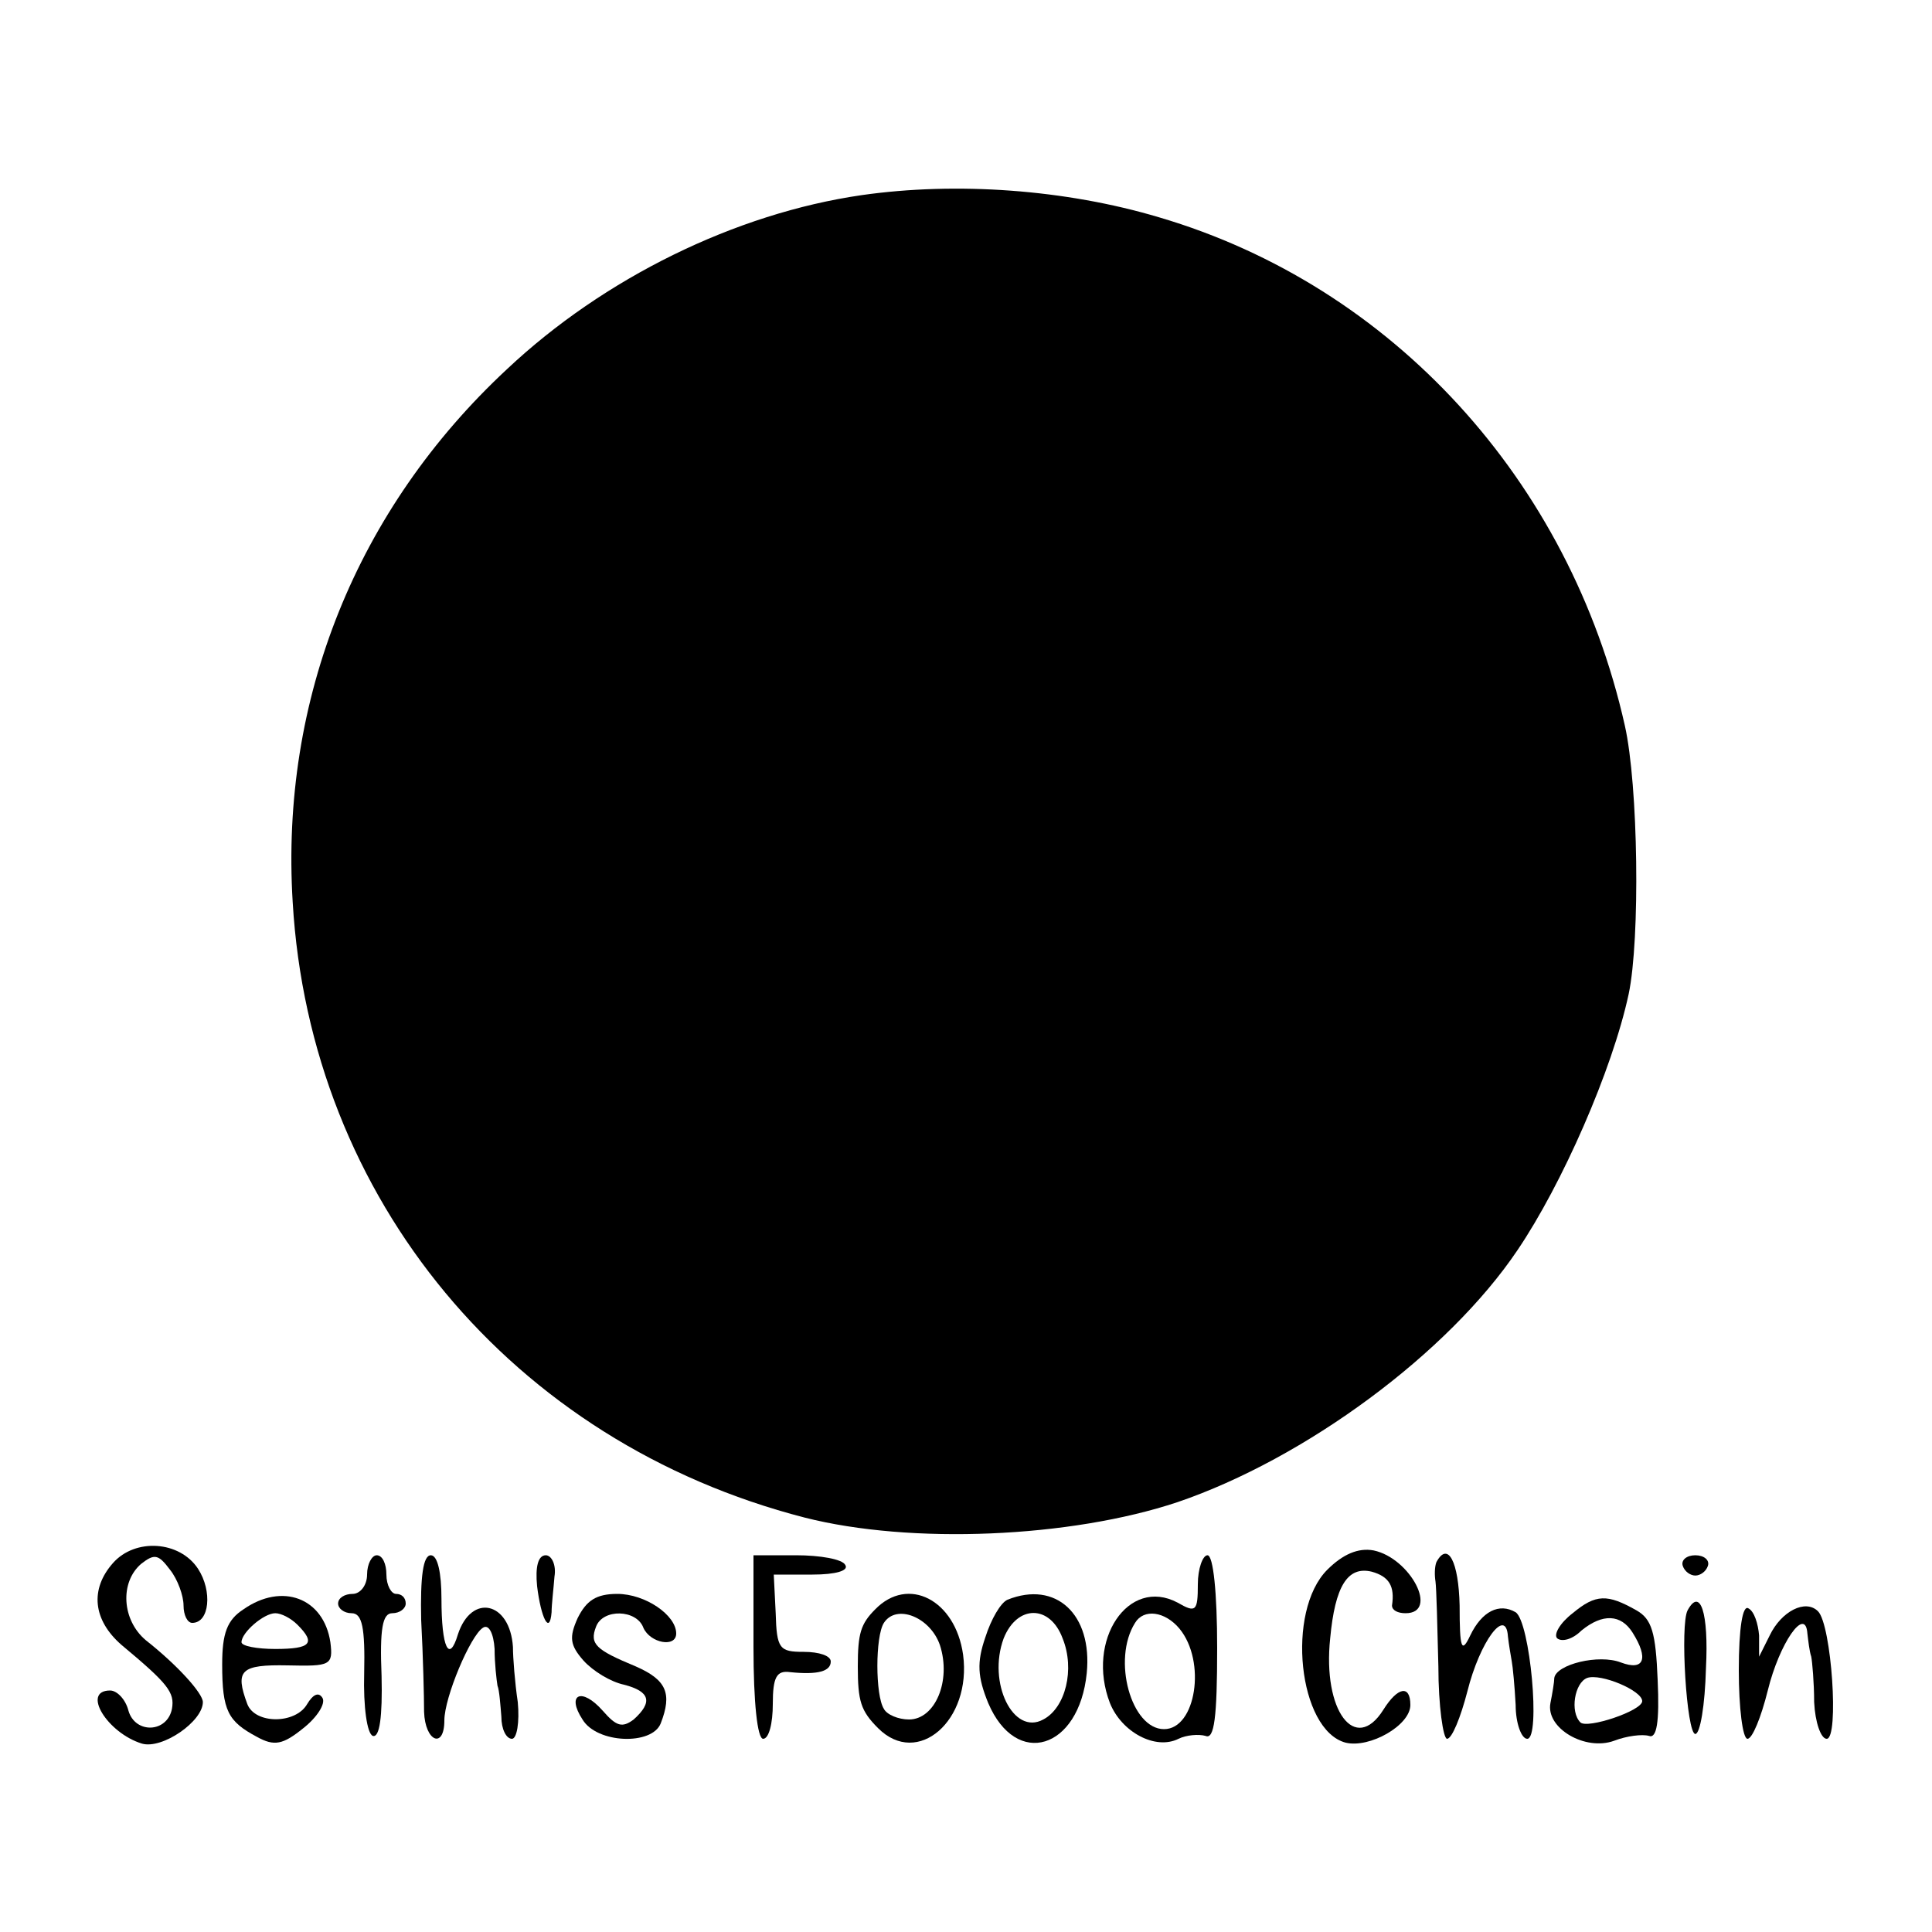 <?xml version="1.0" standalone="no"?>
<!DOCTYPE svg PUBLIC "-//W3C//DTD SVG 20010904//EN"
 "http://www.w3.org/TR/2001/REC-SVG-20010904/DTD/svg10.dtd">
<svg version="1.0" xmlns="http://www.w3.org/2000/svg"
 width="200pt" height="200pt" viewBox="0 0 200 200"
 preserveAspectRatio="xMidYMid meet">
<g transform="translate(0,200) scale(0.1,-0.1)"
fill="#000000" stroke="none">
<path d="M892 1798 c-131 -19 -267 -86 -367 -180 -156 -145 -235 -342 -222
-552 18 -307 227 -559 530 -637 110 -28 275 -21 386 16 132 45 280 154 352
261 46 68 98 186 115 265 12 57 10 216 -4 278 -57 254 -241 455 -482 526 -97
29 -210 37 -308 23z"/>
<path d="M117 382 c-24 -27 -21 -59 9 -85 48 -40 55 -49 52 -66 -5 -25 -38
-26 -45 -2 -3 12 -12 21 -19 21 -30 0 -3 -44 33 -55 21 -6 63 23 63 43 0 9
-26 38 -59 64 -25 21 -27 60 -5 79 14 11 18 10 30 -6 8 -10 14 -27 14 -37 0
-10 4 -18 9 -18 18 0 21 33 6 56 -19 29 -65 32 -88 6z"/>
<path d="M1374 375 c-43 -43 -30 -166 19 -179 25 -6 67 18 67 39 0 21 -13 19
-28 -5 -29 -46 -63 -1 -55 74 5 54 18 75 43 69 18 -5 24 -15 21 -35 0 -5 6 -8
14 -8 35 0 5 57 -33 65 -16 3 -32 -4 -48 -20z"/>
<path d="M380 370 c0 -11 -7 -20 -15 -20 -8 0 -15 -4 -15 -10 0 -5 6 -10 14
-10 11 0 14 -15 13 -62 -1 -35 3 -63 9 -65 7 -2 10 20 9 62 -2 49 1 65 11 65
8 0 14 5 14 10 0 6 -4 10 -10 10 -5 0 -10 9 -10 20 0 11 -4 20 -10 20 -5 0
-10 -9 -10 -20z"/>
<path d="M436 323 c2 -38 3 -80 3 -95 1 -31 21 -39 21 -9 0 24 27 88 40 96 6
4 11 -6 12 -22 0 -15 2 -32 3 -38 2 -5 3 -20 4 -32 0 -13 5 -23 11 -23 5 0 8
17 6 38 -3 20 -5 46 -5 57 -3 47 -43 56 -57 13 -9 -30 -17 -14 -17 37 0 27 -4
45 -11 45 -8 0 -11 -22 -10 -67z"/>
<path d="M556 358 c4 -33 13 -51 15 -27 0 8 2 24 3 37 2 12 -3 22 -9 22 -8 0
-11 -12 -9 -32z"/>
<path d="M780 295 c0 -57 4 -95 10 -95 6 0 10 16 10 36 0 28 4 35 18 33 29 -3
42 1 42 11 0 6 -12 10 -28 10 -25 0 -28 3 -29 40 l-2 40 40 0 c24 0 38 4 34
10 -3 6 -26 10 -51 10 l-44 0 0 -95z"/>
<path d="M1240 360 c0 -28 -2 -30 -21 -19 -51 27 -95 -39 -70 -104 12 -30 47
-49 71 -37 8 4 21 5 28 3 9 -4 12 19 12 91 0 57 -4 96 -10 96 -5 0 -10 -14
-10 -30z m-19 -46 c28 -34 17 -104 -16 -104 -34 0 -54 72 -30 110 9 15 31 12
46 -6z"/>
<path d="M1487 383 c-2 -5 -2 -14 -1 -20 1 -7 2 -47 3 -88 0 -41 5 -75 9 -75
5 0 14 22 21 49 13 52 40 88 42 57 1 -9 3 -20 4 -26 1 -5 3 -26 4 -45 0 -19 6
-35 12 -35 14 0 3 121 -12 131 -17 10 -35 1 -47 -24 -9 -19 -11 -14 -11 31 -1
45 -12 67 -24 45z"/>
<path d="M1742 379 c2 -6 8 -10 13 -10 5 0 11 4 13 10 2 6 -4 11 -13 11 -9 0
-15 -5 -13 -11z"/>
<path d="M252 334 c-17 -11 -22 -25 -22 -57 0 -48 6 -59 36 -75 18 -10 27 -8
48 9 14 11 23 25 20 31 -4 7 -10 4 -16 -6 -12 -21 -54 -21 -62 0 -13 35 -7 41
42 40 44 -1 47 0 44 24 -7 46 -50 62 -90 34z m56 -16 c19 -19 14 -25 -23 -25
-19 0 -35 3 -35 7 0 10 23 30 35 30 6 0 16 -5 23 -12z"/>
<path d="M598 325 c-9 -20 -8 -28 6 -44 10 -11 28 -22 42 -25 27 -7 30 -18 10
-36 -12 -9 -18 -7 -32 9 -22 25 -38 17 -21 -9 15 -25 72 -27 81 -4 12 31 6 45
-26 59 -41 17 -48 23 -41 41 7 19 42 18 49 -1 7 -16 34 -21 34 -6 0 19 -32 41
-61 41 -22 0 -32 -7 -41 -25z"/>
<path d="M906 334 c-15 -15 -18 -25 -18 -59 0 -36 3 -46 21 -64 41 -41 97 8
88 76 -8 57 -57 82 -91 47z m67 -37 c12 -37 -5 -77 -32 -77 -11 0 -23 5 -26
11 -9 14 -9 75 0 89 13 20 48 6 58 -23z"/>
<path d="M1043 344 c-7 -3 -17 -20 -23 -39 -9 -26 -8 -41 3 -68 29 -68 94 -48
102 31 6 61 -32 96 -82 76z m57 -40 c13 -32 3 -72 -20 -84 -31 -17 -58 38 -41
84 14 35 48 35 61 0z"/>
<path d="M1628 330 c-13 -10 -20 -22 -16 -26 5 -4 16 -1 25 8 22 18 41 17 53
-2 17 -27 12 -40 -12 -31 -23 9 -67 -2 -69 -16 0 -4 -2 -16 -4 -26 -5 -26 36
-50 66 -39 13 5 29 7 36 5 8 -3 11 14 9 58 -2 49 -6 63 -22 72 -30 17 -42 17
-66 -3z m72 -91 c0 -10 -57 -29 -64 -22 -11 11 -6 41 7 46 14 5 57 -13 57 -24z"/>
<path d="M1747 333 c-8 -15 -1 -128 8 -128 5 0 10 30 11 68 3 58 -6 84 -19 60z"/>
<path d="M1800 271 c0 -39 4 -71 9 -71 5 0 14 22 21 50 12 49 39 88 41 59 1
-8 2 -18 4 -24 1 -5 3 -27 3 -47 1 -21 7 -38 13 -38 13 0 5 118 -9 132 -13 13
-38 0 -50 -25 l-11 -22 0 22 c-1 12 -5 25 -11 28 -6 4 -10 -20 -10 -64z"/>
</g>
</svg>
